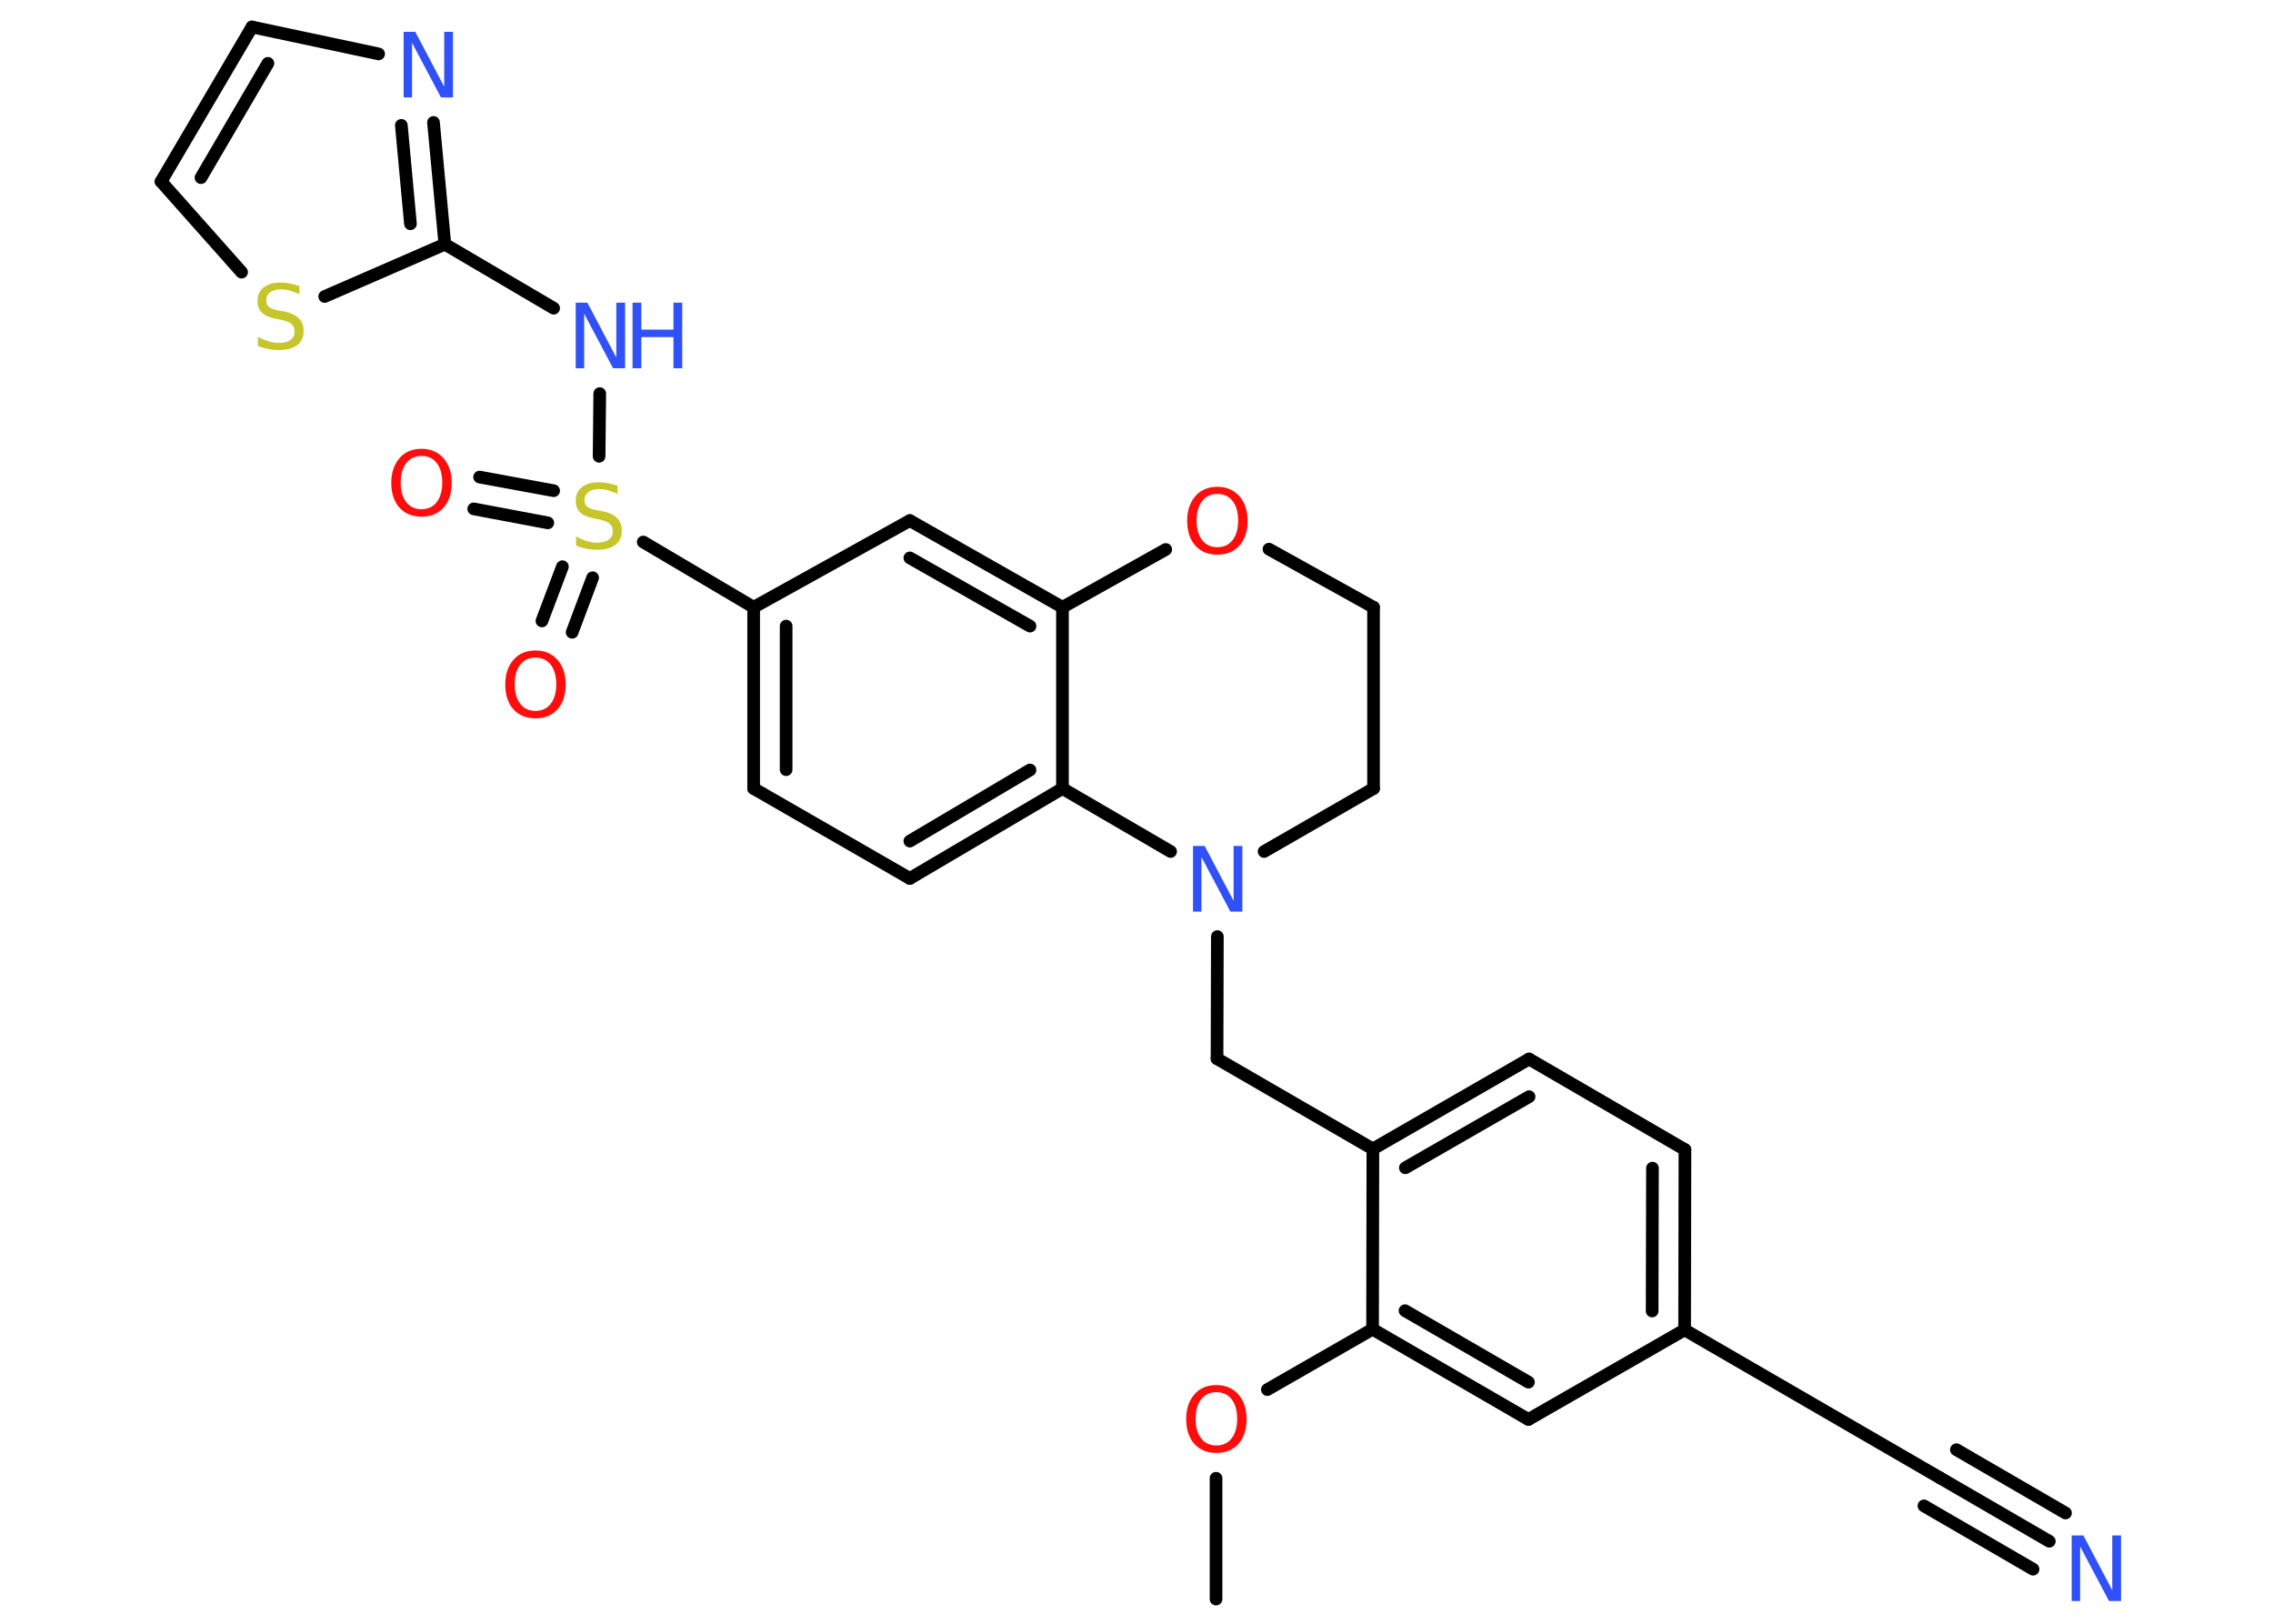 <?xml version='1.0' encoding='UTF-8'?>
<!DOCTYPE svg PUBLIC "-//W3C//DTD SVG 1.1//EN" "http://www.w3.org/Graphics/SVG/1.1/DTD/svg11.dtd">
<svg version='1.2' xmlns='http://www.w3.org/2000/svg' xmlns:xlink='http://www.w3.org/1999/xlink' width='70.0mm' height='50.0mm' viewBox='0 0 70.0 50.0'>
  <desc>Generated by the Chemistry Development Kit (http://github.com/cdk)</desc>
  <g stroke-linecap='round' stroke-linejoin='round' stroke='#000000' stroke-width='.39' fill='#3050F8'>
    <rect x='.0' y='.0' width='70.0' height='50.0' fill='#FFFFFF' stroke='none'/>
    <g id='mol1' class='mol'>
      <line id='mol1bnd1' class='bond' x1='37.45' y1='49.24' x2='37.45' y2='45.52'/>
      <line id='mol1bnd2' class='bond' x1='39.03' y1='42.79' x2='42.27' y2='40.93'/>
      <g id='mol1bnd3' class='bond'>
        <line x1='42.27' y1='40.93' x2='47.07' y2='43.71'/>
        <line x1='43.27' y1='40.36' x2='47.07' y2='42.56'/>
      </g>
      <line id='mol1bnd4' class='bond' x1='47.07' y1='43.71' x2='51.88' y2='40.95'/>
      <line id='mol1bnd5' class='bond' x1='51.88' y1='40.95' x2='59.75' y2='45.51'/>
      <g id='mol1bnd6' class='bond'>
        <line x1='59.75' y1='45.51' x2='63.11' y2='47.46'/>
        <line x1='60.25' y1='44.64' x2='63.61' y2='46.59'/>
        <line x1='59.25' y1='46.37' x2='62.61' y2='48.32'/>
      </g>
      <g id='mol1bnd7' class='bond'>
        <line x1='51.88' y1='40.95' x2='51.89' y2='35.4'/>
        <line x1='50.88' y1='40.37' x2='50.89' y2='35.97'/>
      </g>
      <line id='mol1bnd8' class='bond' x1='51.89' y1='35.4' x2='47.09' y2='32.61'/>
      <g id='mol1bnd9' class='bond'>
        <line x1='47.09' y1='32.61' x2='42.28' y2='35.38'/>
        <line x1='47.09' y1='33.77' x2='43.28' y2='35.96'/>
      </g>
      <line id='mol1bnd10' class='bond' x1='42.27' y1='40.93' x2='42.28' y2='35.38'/>
      <line id='mol1bnd11' class='bond' x1='42.28' y1='35.38' x2='37.48' y2='32.6'/>
      <line id='mol1bnd12' class='bond' x1='37.48' y1='32.6' x2='37.49' y2='28.84'/>
      <line id='mol1bnd13' class='bond' x1='38.93' y1='26.22' x2='42.3' y2='24.28'/>
      <line id='mol1bnd14' class='bond' x1='42.3' y1='24.28' x2='42.3' y2='18.7'/>
      <line id='mol1bnd15' class='bond' x1='42.3' y1='18.7' x2='39.08' y2='16.91'/>
      <line id='mol1bnd16' class='bond' x1='35.9' y1='16.92' x2='32.72' y2='18.7'/>
      <g id='mol1bnd17' class='bond'>
        <line x1='32.72' y1='18.7' x2='28.02' y2='16.03'/>
        <line x1='31.72' y1='19.28' x2='28.02' y2='17.18'/>
      </g>
      <line id='mol1bnd18' class='bond' x1='28.02' y1='16.03' x2='23.21' y2='18.7'/>
      <line id='mol1bnd19' class='bond' x1='23.21' y1='18.7' x2='19.81' y2='16.69'/>
      <g id='mol1bnd20' class='bond'>
        <line x1='16.87' y1='16.1' x2='14.59' y2='15.67'/>
        <line x1='17.05' y1='15.11' x2='14.77' y2='14.69'/>
      </g>
      <g id='mol1bnd21' class='bond'>
        <line x1='18.25' y1='17.79' x2='17.62' y2='19.47'/>
        <line x1='17.32' y1='17.45' x2='16.69' y2='19.12'/>
      </g>
      <line id='mol1bnd22' class='bond' x1='18.45' y1='14.05' x2='18.47' y2='12.12'/>
      <line id='mol1bnd23' class='bond' x1='17.05' y1='9.49' x2='13.7' y2='7.52'/>
      <g id='mol1bnd24' class='bond'>
        <line x1='13.7' y1='7.52' x2='13.35' y2='3.77'/>
        <line x1='12.64' y1='6.89' x2='12.36' y2='3.86'/>
      </g>
      <line id='mol1bnd25' class='bond' x1='11.66' y1='1.66' x2='7.76' y2='.83'/>
      <g id='mol1bnd26' class='bond'>
        <line x1='7.76' y1='.83' x2='4.96' y2='5.59'/>
        <line x1='8.25' y1='1.95' x2='6.19' y2='5.47'/>
      </g>
      <line id='mol1bnd27' class='bond' x1='4.96' y1='5.59' x2='7.44' y2='8.38'/>
      <line id='mol1bnd28' class='bond' x1='13.7' y1='7.52' x2='10.0' y2='9.13'/>
      <g id='mol1bnd29' class='bond'>
        <line x1='23.21' y1='18.7' x2='23.21' y2='24.28'/>
        <line x1='24.21' y1='19.28' x2='24.21' y2='23.7'/>
      </g>
      <line id='mol1bnd30' class='bond' x1='23.21' y1='24.28' x2='28.02' y2='27.05'/>
      <g id='mol1bnd31' class='bond'>
        <line x1='28.02' y1='27.05' x2='32.72' y2='24.28'/>
        <line x1='28.02' y1='25.9' x2='31.72' y2='23.71'/>
      </g>
      <line id='mol1bnd32' class='bond' x1='32.72' y1='18.7' x2='32.72' y2='24.28'/>
      <line id='mol1bnd33' class='bond' x1='36.05' y1='26.22' x2='32.72' y2='24.28'/>
      <path id='mol1atm2' class='atom' d='M37.46 42.87q-.3 .0 -.47 .22q-.17 .22 -.17 .6q.0 .38 .17 .6q.17 .22 .47 .22q.3 .0 .47 -.22q.17 -.22 .17 -.6q.0 -.38 -.17 -.6q-.17 -.22 -.47 -.22zM37.46 42.65q.42 .0 .68 .29q.25 .29 .25 .76q.0 .48 -.25 .76q-.25 .28 -.68 .28q-.43 .0 -.68 -.28q-.25 -.28 -.25 -.76q.0 -.47 .25 -.76q.25 -.29 .68 -.29z' stroke='none' fill='#FF0D0D'/>
      <path id='mol1atm7' class='atom' d='M63.79 47.28h.37l.89 1.69v-1.69h.27v2.02h-.37l-.89 -1.68v1.68h-.26v-2.02z' stroke='none'/>
      <path id='mol1atm12' class='atom' d='M36.73 26.05h.37l.89 1.69v-1.69h.27v2.02h-.37l-.89 -1.68v1.68h-.26v-2.02z' stroke='none'/>
      <path id='mol1atm15' class='atom' d='M37.49 15.21q-.3 .0 -.47 .22q-.17 .22 -.17 .6q.0 .38 .17 .6q.17 .22 .47 .22q.3 .0 .47 -.22q.17 -.22 .17 -.6q.0 -.38 -.17 -.6q-.17 -.22 -.47 -.22zM37.49 14.99q.42 .0 .68 .29q.25 .29 .25 .76q.0 .48 -.25 .76q-.25 .28 -.68 .28q-.43 .0 -.68 -.28q-.25 -.28 -.25 -.76q.0 -.47 .25 -.76q.25 -.29 .68 -.29z' stroke='none' fill='#FF0D0D'/>
      <path id='mol1atm19' class='atom' d='M19.02 14.94v.27q-.15 -.07 -.29 -.11q-.14 -.04 -.27 -.04q-.22 .0 -.34 .09q-.12 .09 -.12 .25q.0 .13 .08 .2q.08 .07 .3 .11l.17 .03q.3 .06 .45 .21q.15 .15 .15 .39q.0 .29 -.2 .44q-.2 .15 -.58 .15q-.14 .0 -.3 -.03q-.16 -.03 -.33 -.1v-.28q.17 .09 .33 .14q.16 .05 .31 .05q.24 .0 .36 -.09q.13 -.09 .13 -.26q.0 -.15 -.09 -.23q-.09 -.08 -.3 -.13l-.17 -.03q-.31 -.06 -.44 -.19q-.14 -.13 -.14 -.36q.0 -.27 .19 -.42q.19 -.15 .52 -.15q.14 .0 .29 .03q.15 .03 .3 .08z' stroke='none' fill='#C6C62C'/>
      <path id='mol1atm20' class='atom' d='M12.98 14.04q-.3 .0 -.47 .22q-.17 .22 -.17 .6q.0 .38 .17 .6q.17 .22 .47 .22q.3 .0 .47 -.22q.17 -.22 .17 -.6q.0 -.38 -.17 -.6q-.17 -.22 -.47 -.22zM12.98 13.82q.42 .0 .68 .29q.25 .29 .25 .76q.0 .48 -.25 .76q-.25 .28 -.68 .28q-.43 .0 -.68 -.28q-.25 -.28 -.25 -.76q.0 -.47 .25 -.76q.25 -.29 .68 -.29z' stroke='none' fill='#FF0D0D'/>
      <path id='mol1atm21' class='atom' d='M16.49 20.25q-.3 .0 -.47 .22q-.17 .22 -.17 .6q.0 .38 .17 .6q.17 .22 .47 .22q.3 .0 .47 -.22q.17 -.22 .17 -.6q.0 -.38 -.17 -.6q-.17 -.22 -.47 -.22zM16.49 20.03q.42 .0 .68 .29q.25 .29 .25 .76q.0 .48 -.25 .76q-.25 .28 -.68 .28q-.43 .0 -.68 -.28q-.25 -.28 -.25 -.76q.0 -.47 .25 -.76q.25 -.29 .68 -.29z' stroke='none' fill='#FF0D0D'/>
      <g id='mol1atm22' class='atom'>
        <path d='M17.72 9.32h.37l.89 1.69v-1.69h.27v2.02h-.37l-.89 -1.68v1.68h-.26v-2.02z' stroke='none'/>
        <path d='M19.48 9.32h.27v.83h.99v-.83h.27v2.02h-.27v-.96h-.99v.96h-.27v-2.02z' stroke='none'/>
      </g>
      <path id='mol1atm24' class='atom' d='M12.42 .98h.37l.89 1.69v-1.69h.27v2.02h-.37l-.89 -1.68v1.68h-.26v-2.02z' stroke='none'/>
      <path id='mol1atm27' class='atom' d='M9.22 8.79v.27q-.15 -.07 -.29 -.11q-.14 -.04 -.27 -.04q-.22 .0 -.34 .09q-.12 .09 -.12 .25q.0 .13 .08 .2q.08 .07 .3 .11l.17 .03q.3 .06 .45 .21q.15 .15 .15 .39q.0 .29 -.2 .44q-.2 .15 -.58 .15q-.14 .0 -.3 -.03q-.16 -.03 -.33 -.1v-.28q.17 .09 .33 .14q.16 .05 .31 .05q.24 .0 .36 -.09q.13 -.09 .13 -.26q.0 -.15 -.09 -.23q-.09 -.08 -.3 -.13l-.17 -.03q-.31 -.06 -.44 -.19q-.14 -.13 -.14 -.36q.0 -.27 .19 -.42q.19 -.15 .52 -.15q.14 .0 .29 .03q.15 .03 .3 .08z' stroke='none' fill='#C6C62C'/>
    </g>
  </g>
</svg>
